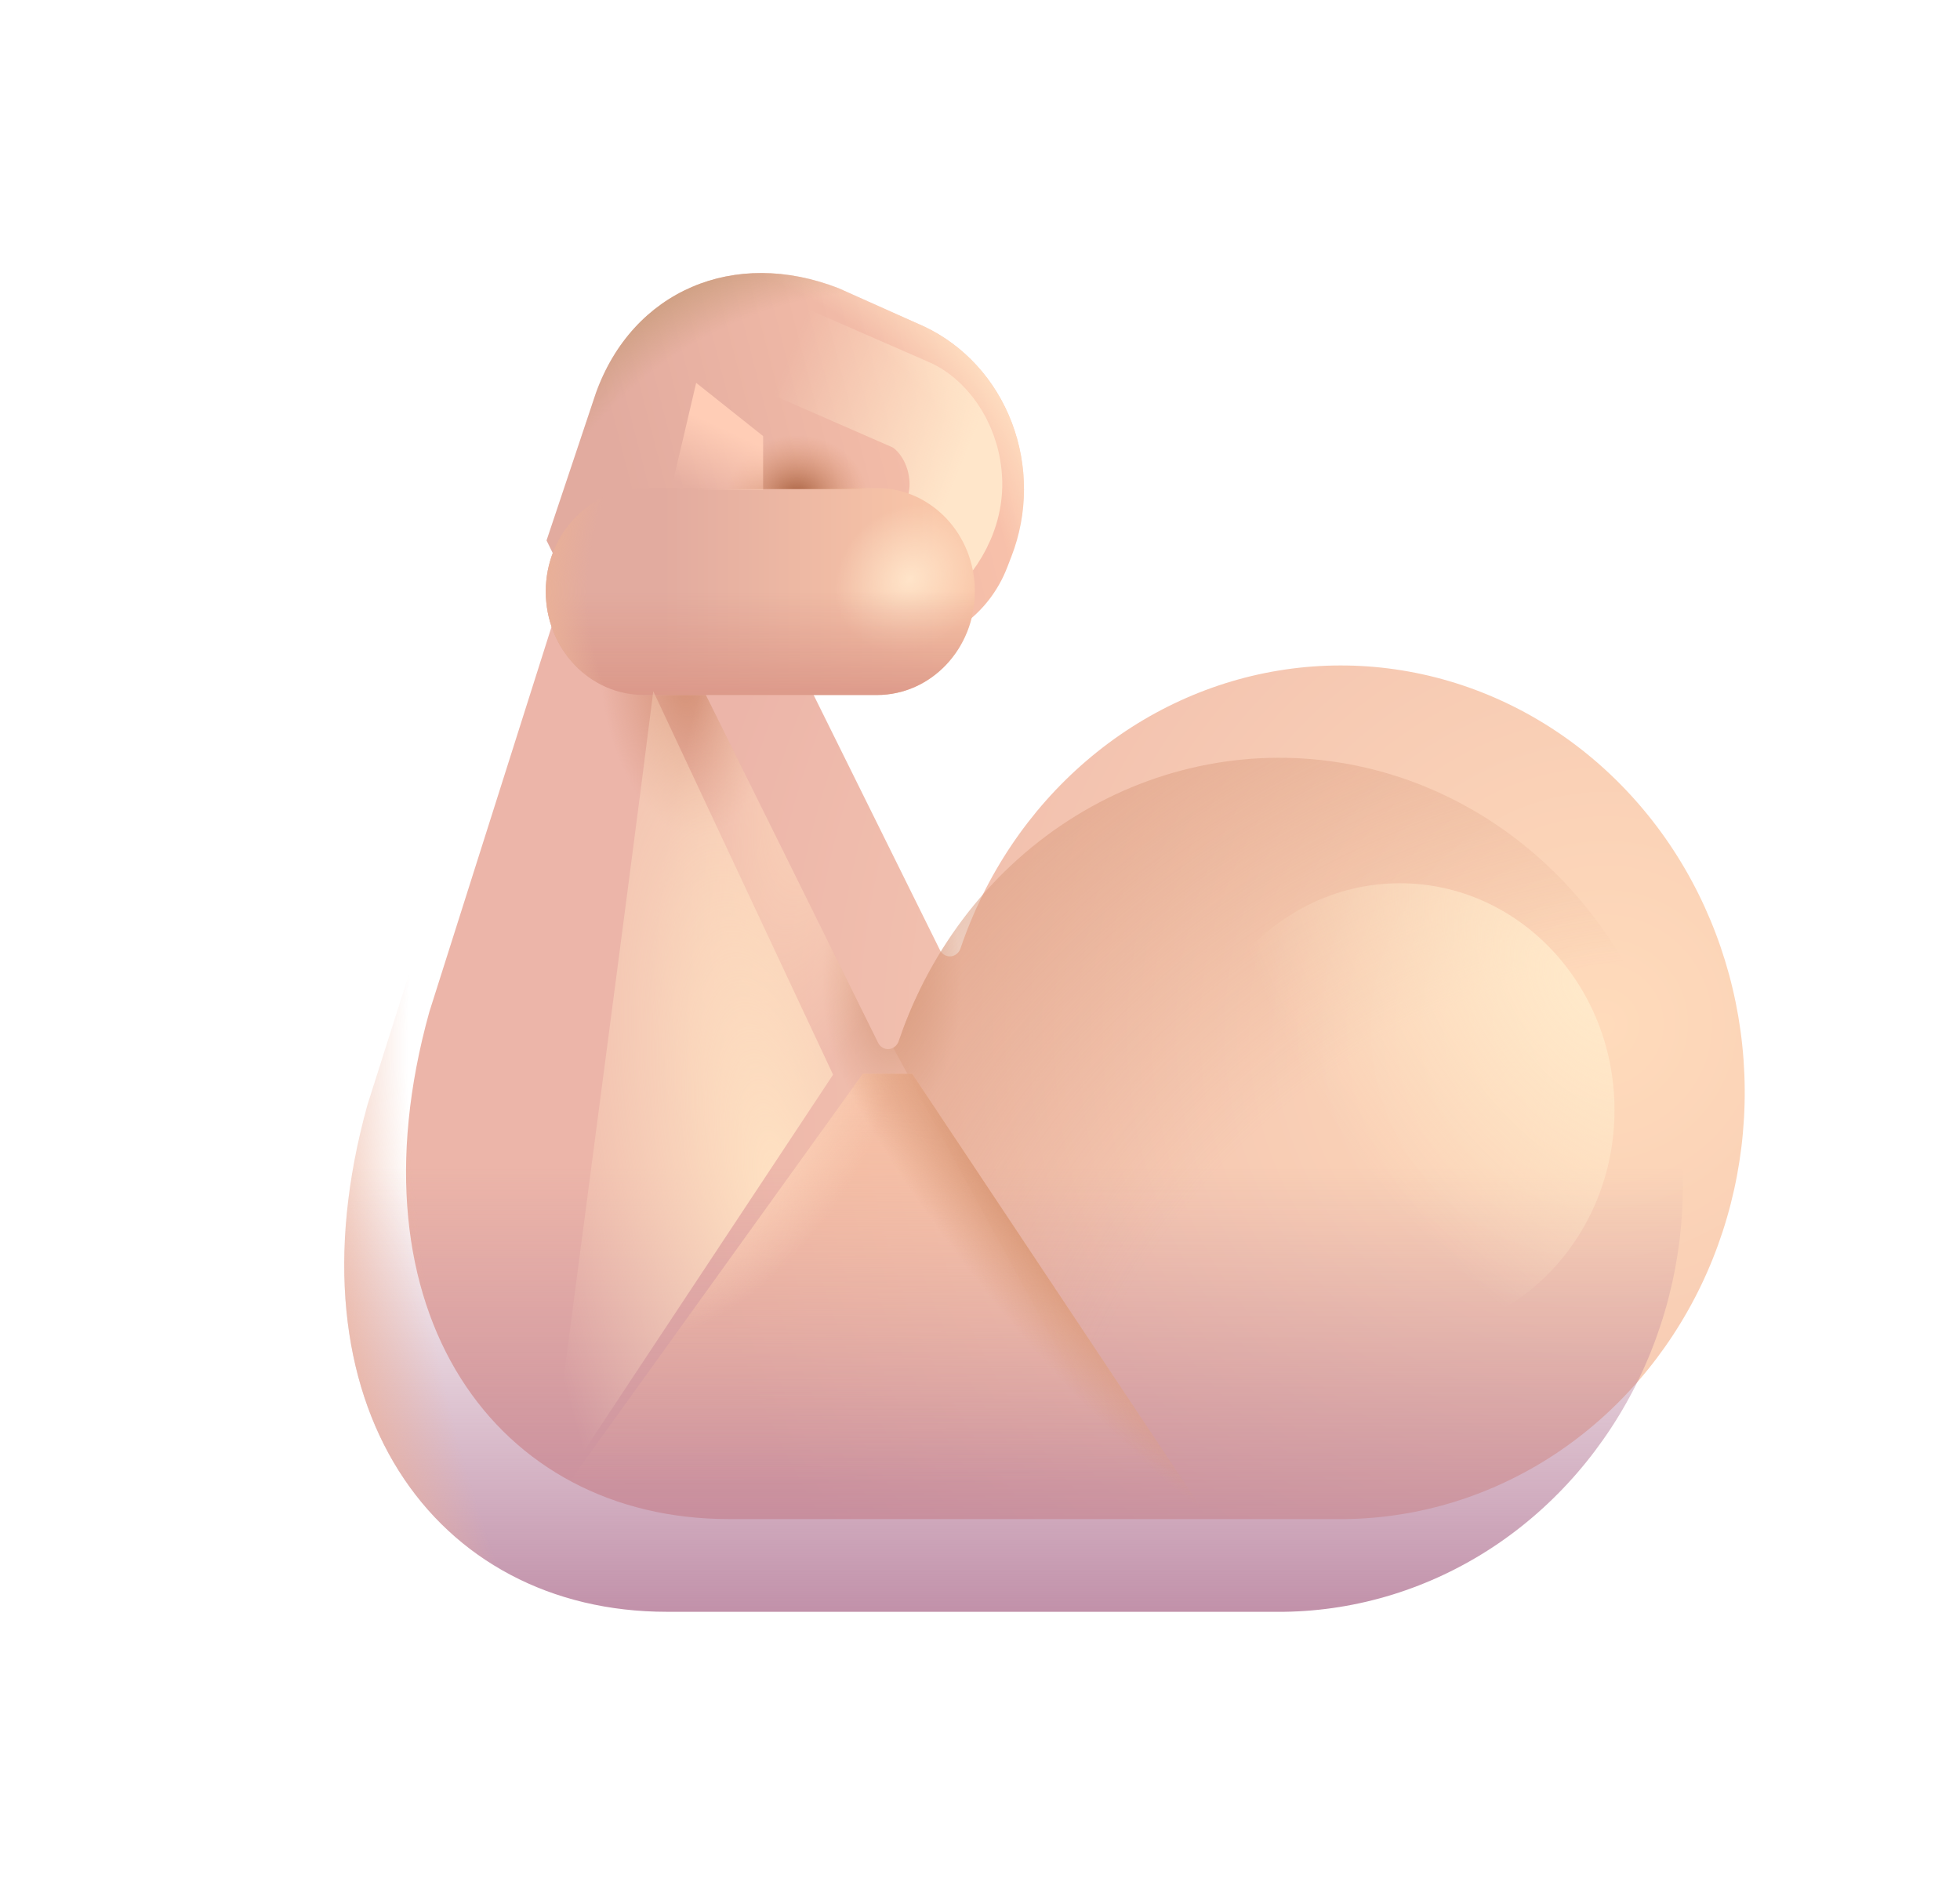 <svg width="26" height="25" viewBox="0 0 26 25" fill="none" xmlns="http://www.w3.org/2000/svg">
<g filter="url(#filter0_i_3133_195)">
<path d="M8.317 7.105H7.27L4.875 14.652C3.767 18.637 5.769 21.378 8.846 21.378H17.037C18.016 21.364 18.972 21.067 19.802 20.521C20.632 19.974 21.304 19.197 21.747 18.275C22.189 17.353 22.383 16.321 22.309 15.29C22.235 14.259 21.896 13.27 21.328 12.429C20.759 11.588 19.984 10.927 19.085 10.518C18.186 10.109 17.199 9.968 16.23 10.11C15.261 10.252 14.347 10.672 13.588 11.324C12.829 11.975 12.253 12.834 11.922 13.807C11.912 13.838 11.893 13.866 11.867 13.885C11.842 13.904 11.811 13.915 11.78 13.915C11.753 13.915 11.726 13.907 11.703 13.892C11.679 13.877 11.66 13.856 11.648 13.83L8.317 7.105Z" fill="url(#paint0_radial_3133_195)"/>
</g>
<path d="M8.317 7.105H7.27L4.875 14.652C3.767 18.637 5.769 21.378 8.846 21.378H17.037C18.016 21.364 18.972 21.067 19.802 20.521C20.632 19.974 21.304 19.197 21.747 18.275C22.189 17.353 22.383 16.321 22.309 15.29C22.235 14.259 21.896 13.27 21.328 12.429C20.759 11.588 19.984 10.927 19.085 10.518C18.186 10.109 17.199 9.968 16.23 10.11C15.261 10.252 14.347 10.672 13.588 11.324C12.829 11.975 12.253 12.834 11.922 13.807C11.912 13.838 11.893 13.866 11.867 13.885C11.842 13.904 11.811 13.915 11.78 13.915C11.753 13.915 11.726 13.907 11.703 13.892C11.679 13.877 11.66 13.856 11.648 13.83L8.317 7.105Z" fill="url(#paint1_linear_3133_195)"/>
<path d="M8.317 7.105H7.27L4.875 14.652C3.767 18.637 5.769 21.378 8.846 21.378H17.037C18.016 21.364 18.972 21.067 19.802 20.521C20.632 19.974 21.304 19.197 21.747 18.275C22.189 17.353 22.383 16.321 22.309 15.29C22.235 14.259 21.896 13.27 21.328 12.429C20.759 11.588 19.984 10.927 19.085 10.518C18.186 10.109 17.199 9.968 16.23 10.11C15.261 10.252 14.347 10.672 13.588 11.324C12.829 11.975 12.253 12.834 11.922 13.807C11.912 13.838 11.893 13.866 11.867 13.885C11.842 13.904 11.811 13.915 11.78 13.915C11.753 13.915 11.726 13.907 11.703 13.892C11.679 13.877 11.66 13.856 11.648 13.83L8.317 7.105Z" fill="url(#paint2_radial_3133_195)"/>
<path d="M8.317 7.105H7.27L4.875 14.652C3.767 18.637 5.769 21.378 8.846 21.378H17.037C18.016 21.364 18.972 21.067 19.802 20.521C20.632 19.974 21.304 19.197 21.747 18.275C22.189 17.353 22.383 16.321 22.309 15.29C22.235 14.259 21.896 13.27 21.328 12.429C20.759 11.588 19.984 10.927 19.085 10.518C18.186 10.109 17.199 9.968 16.23 10.11C15.261 10.252 14.347 10.672 13.588 11.324C12.829 11.975 12.253 12.834 11.922 13.807C11.912 13.838 11.893 13.866 11.867 13.885C11.842 13.904 11.811 13.915 11.78 13.915C11.753 13.915 11.726 13.907 11.703 13.892C11.679 13.877 11.66 13.856 11.648 13.83L8.317 7.105Z" fill="url(#paint3_radial_3133_195)"/>
<path d="M8.317 7.105H7.27L4.875 14.652C3.767 18.637 5.769 21.378 8.846 21.378H17.037C18.016 21.364 18.972 21.067 19.802 20.521C20.632 19.974 21.304 19.197 21.747 18.275C22.189 17.353 22.383 16.321 22.309 15.29C22.235 14.259 21.896 13.27 21.328 12.429C20.759 11.588 19.984 10.927 19.085 10.518C18.186 10.109 17.199 9.968 16.23 10.11C15.261 10.252 14.347 10.672 13.588 11.324C12.829 11.975 12.253 12.834 11.922 13.807C11.912 13.838 11.893 13.866 11.867 13.885C11.842 13.904 11.811 13.915 11.78 13.915C11.753 13.915 11.726 13.907 11.703 13.892C11.679 13.877 11.66 13.856 11.648 13.83L8.317 7.105Z" fill="url(#paint4_radial_3133_195)"/>
<path d="M8.317 7.105H7.27L4.875 14.652C3.767 18.637 5.769 21.378 8.846 21.378H17.037C18.016 21.364 18.972 21.067 19.802 20.521C20.632 19.974 21.304 19.197 21.747 18.275C22.189 17.353 22.383 16.321 22.309 15.29C22.235 14.259 21.896 13.27 21.328 12.429C20.759 11.588 19.984 10.927 19.085 10.518C18.186 10.109 17.199 9.968 16.23 10.11C15.261 10.252 14.347 10.672 13.588 11.324C12.829 11.975 12.253 12.834 11.922 13.807C11.912 13.838 11.893 13.866 11.867 13.885C11.842 13.904 11.811 13.915 11.78 13.915C11.753 13.915 11.726 13.907 11.703 13.892C11.679 13.877 11.66 13.856 11.648 13.83L8.317 7.105Z" fill="url(#paint5_radial_3133_195)"/>
<path d="M15.937 21.379L11.849 13.898C11.883 13.879 11.91 13.847 11.923 13.809C12.347 12.552 13.178 11.494 14.269 10.822C15.36 10.149 16.641 9.906 17.886 10.134C19.13 10.363 20.258 11.048 21.071 12.07C21.883 13.091 22.328 14.383 22.326 15.718C22.327 17.206 21.772 18.636 20.782 19.695C19.792 20.755 18.447 21.36 17.038 21.379H15.937Z" fill="url(#paint6_radial_3133_195)"/>
<path d="M7.904 5.215L7.25 7.168L7.569 7.817C7.677 8.044 7.843 8.235 8.047 8.369C8.252 8.502 8.488 8.573 8.729 8.573H11.884C12.201 8.573 12.511 8.473 12.775 8.286C13.038 8.099 13.243 7.833 13.362 7.523L13.418 7.378C13.637 6.811 13.639 6.176 13.422 5.607C13.206 5.038 12.789 4.581 12.26 4.331L11.127 3.824C9.74 3.281 8.392 3.856 7.904 5.215Z" fill="url(#paint7_linear_3133_195)"/>
<path d="M7.904 5.215L7.25 7.168L7.569 7.817C7.677 8.044 7.843 8.235 8.047 8.369C8.252 8.502 8.488 8.573 8.729 8.573H11.884C12.201 8.573 12.511 8.473 12.775 8.286C13.038 8.099 13.243 7.833 13.362 7.523L13.418 7.378C13.637 6.811 13.639 6.176 13.422 5.607C13.206 5.038 12.789 4.581 12.26 4.331L11.127 3.824C9.74 3.281 8.392 3.856 7.904 5.215Z" fill="url(#paint8_radial_3133_195)"/>
<path d="M7.904 5.215L7.25 7.168L7.569 7.817C7.677 8.044 7.843 8.235 8.047 8.369C8.252 8.502 8.488 8.573 8.729 8.573H11.884C12.201 8.573 12.511 8.473 12.775 8.286C13.038 8.099 13.243 7.833 13.362 7.523L13.418 7.378C13.637 6.811 13.639 6.176 13.422 5.607C13.206 5.038 12.789 4.581 12.26 4.331L11.127 3.824C9.74 3.281 8.392 3.856 7.904 5.215Z" fill="url(#paint9_radial_3133_195)"/>
<g filter="url(#filter1_f_3133_195)">
<path d="M11.446 14.242L7.216 20.123H16.016L12.101 14.242H11.446Z" fill="url(#paint10_linear_3133_195)"/>
<path d="M11.446 14.242L7.216 20.123H16.016L12.101 14.242H11.446Z" fill="url(#paint11_radial_3133_195)"/>
<path d="M11.446 14.242L7.216 20.123H16.016L12.101 14.242H11.446Z" fill="url(#paint12_radial_3133_195)"/>
</g>
<g filter="url(#filter2_f_3133_195)">
<path d="M10.541 4.695L12.063 5.36C12.319 5.46 12.644 5.819 12.678 6.345C12.715 6.9 12.344 7.347 12.11 7.5" stroke="url(#paint13_linear_3133_195)" stroke-width="1.23" stroke-linecap="round"/>
</g>
<path d="M11.633 6.473H8.54C7.822 6.473 7.24 7.087 7.24 7.845C7.24 8.604 7.822 9.218 8.54 9.218H11.633C12.351 9.218 12.932 8.604 12.932 7.845C12.932 7.087 12.351 6.473 11.633 6.473Z" fill="url(#paint14_linear_3133_195)"/>
<path d="M11.633 6.473H8.54C7.822 6.473 7.24 7.087 7.24 7.845C7.24 8.604 7.822 9.218 8.54 9.218H11.633C12.351 9.218 12.932 8.604 12.932 7.845C12.932 7.087 12.351 6.473 11.633 6.473Z" fill="url(#paint15_radial_3133_195)"/>
<path d="M11.633 6.473H8.54C7.822 6.473 7.24 7.087 7.24 7.845C7.24 8.604 7.822 9.218 8.54 9.218H11.633C12.351 9.218 12.932 8.604 12.932 7.845C12.932 7.087 12.351 6.473 11.633 6.473Z" fill="url(#paint16_linear_3133_195)"/>
<path d="M11.633 6.473H8.54C7.822 6.473 7.24 7.087 7.24 7.845C7.24 8.604 7.822 9.218 8.54 9.218H11.633C12.351 9.218 12.932 8.604 12.932 7.845C12.932 7.087 12.351 6.473 11.633 6.473Z" fill="url(#paint17_radial_3133_195)"/>
<path d="M10.032 5.191L9.615 6.487H12.01L10.032 5.191Z" fill="url(#paint18_radial_3133_195)"/>
<g filter="url(#filter3_f_3133_195)">
<path d="M9.235 5.078L10.123 5.784V6.5H8.901L9.235 5.078Z" fill="url(#paint19_linear_3133_195)"/>
</g>
<g filter="url(#filter4_f_3133_195)">
<path d="M18.57 17.73C20.143 17.73 21.417 16.383 21.417 14.722C21.417 13.061 20.143 11.715 18.57 11.715C16.998 11.715 15.724 13.061 15.724 14.722C15.724 16.383 16.998 17.73 18.57 17.73Z" fill="url(#paint20_radial_3133_195)"/>
</g>
<g filter="url(#filter5_f_3133_195)">
<path d="M8.666 9.168C8.348 11.711 7.259 19.867 7.259 19.982L11.051 14.254L8.666 9.168Z" fill="url(#paint21_radial_3133_195)"/>
</g>
<defs>
<filter id="filter0_i_3133_195" x="4.566" y="5.875" width="18.578" height="15.503" filterUnits="userSpaceOnUse" color-interpolation-filters="sRGB">
<feFlood flood-opacity="0" result="BackgroundImageFix"/>
<feBlend mode="normal" in="SourceGraphic" in2="BackgroundImageFix" result="shape"/>
<feColorMatrix in="SourceAlpha" type="matrix" values="0 0 0 0 0 0 0 0 0 0 0 0 0 0 0 0 0 0 127 0" result="hardAlpha"/>
<feOffset dx="0.82" dy="-1.23"/>
<feGaussianBlur stdDeviation="1.23"/>
<feComposite in2="hardAlpha" operator="arithmetic" k2="-1" k3="1"/>
<feColorMatrix type="matrix" values="0 0 0 0 0.831 0 0 0 0 0.62 0 0 0 0 0.569 0 0 0 1 0"/>
<feBlend mode="normal" in2="shape" result="effect1_innerShadow_3133_195"/>
</filter>
<filter id="filter1_f_3133_195" x="6.396" y="13.422" width="10.44" height="7.523" filterUnits="userSpaceOnUse" color-interpolation-filters="sRGB">
<feFlood flood-opacity="0" result="BackgroundImageFix"/>
<feBlend mode="normal" in="SourceGraphic" in2="BackgroundImageFix" result="shape"/>
<feGaussianBlur stdDeviation="0.41" result="effect1_foregroundBlur_3133_195"/>
</filter>
<filter id="filter2_f_3133_195" x="9.106" y="3.262" width="5.01" height="5.671" filterUnits="userSpaceOnUse" color-interpolation-filters="sRGB">
<feFlood flood-opacity="0" result="BackgroundImageFix"/>
<feBlend mode="normal" in="SourceGraphic" in2="BackgroundImageFix" result="shape"/>
<feGaussianBlur stdDeviation="0.41" result="effect1_foregroundBlur_3133_195"/>
</filter>
<filter id="filter3_f_3133_195" x="8.491" y="4.668" width="2.042" height="2.242" filterUnits="userSpaceOnUse" color-interpolation-filters="sRGB">
<feFlood flood-opacity="0" result="BackgroundImageFix"/>
<feBlend mode="normal" in="SourceGraphic" in2="BackgroundImageFix" result="shape"/>
<feGaussianBlur stdDeviation="0.205" result="effect1_foregroundBlur_3133_195"/>
</filter>
<filter id="filter4_f_3133_195" x="14.084" y="10.075" width="8.973" height="9.296" filterUnits="userSpaceOnUse" color-interpolation-filters="sRGB">
<feFlood flood-opacity="0" result="BackgroundImageFix"/>
<feBlend mode="normal" in="SourceGraphic" in2="BackgroundImageFix" result="shape"/>
<feGaussianBlur stdDeviation="0.82" result="effect1_foregroundBlur_3133_195"/>
</filter>
<filter id="filter5_f_3133_195" x="6.029" y="7.938" width="6.252" height="13.273" filterUnits="userSpaceOnUse" color-interpolation-filters="sRGB">
<feFlood flood-opacity="0" result="BackgroundImageFix"/>
<feBlend mode="normal" in="SourceGraphic" in2="BackgroundImageFix" result="shape"/>
<feGaussianBlur stdDeviation="0.615" result="effect1_foregroundBlur_3133_195"/>
</filter>
<radialGradient id="paint0_radial_3133_195" cx="0" cy="0" r="1" gradientUnits="userSpaceOnUse" gradientTransform="translate(20.482 14.864) rotate(154.772) scale(12.366 12.317)">
<stop stop-color="#FFDBBB"/>
<stop offset="1" stop-color="#ECB5A9"/>
</radialGradient>
<linearGradient id="paint1_linear_3133_195" x1="13.446" y1="22.663" x2="13.446" y2="15.496" gradientUnits="userSpaceOnUse">
<stop stop-color="#B47997"/>
<stop offset="1" stop-color="#B47997" stop-opacity="0"/>
</linearGradient>
<radialGradient id="paint2_radial_3133_195" cx="0" cy="0" r="1" gradientUnits="userSpaceOnUse" gradientTransform="translate(11.829 13.019) rotate(-90) scale(1.838 0.926)">
<stop stop-color="#D5997C"/>
<stop offset="1" stop-color="#D5997C" stop-opacity="0"/>
</radialGradient>
<radialGradient id="paint3_radial_3133_195" cx="0" cy="0" r="1" gradientUnits="userSpaceOnUse" gradientTransform="translate(9.076 8.991) rotate(173.305) scale(1.116 2.111)">
<stop stop-color="#D49176"/>
<stop offset="1" stop-color="#D49176" stop-opacity="0"/>
</radialGradient>
<radialGradient id="paint4_radial_3133_195" cx="0" cy="0" r="1" gradientUnits="userSpaceOnUse" gradientTransform="translate(14.525 16.887) rotate(164.903) scale(10.315 15.98)">
<stop offset="0.846" stop-color="#ECB19B" stop-opacity="0"/>
<stop offset="1" stop-color="#ECB19B"/>
</radialGradient>
<radialGradient id="paint5_radial_3133_195" cx="0" cy="0" r="1" gradientUnits="userSpaceOnUse" gradientTransform="translate(11.59 8.602) rotate(108.994) scale(6.867 2.032)">
<stop stop-color="#FFDBBD"/>
<stop offset="1" stop-color="#FFDBBD" stop-opacity="0"/>
</radialGradient>
<radialGradient id="paint6_radial_3133_195" cx="0" cy="0" r="1" gradientUnits="userSpaceOnUse" gradientTransform="translate(21.668 20.726) rotate(-142.021) scale(16.101 17.668)">
<stop offset="0.47" stop-color="#DC9E81" stop-opacity="0"/>
<stop offset="1" stop-color="#DC9E81"/>
</radialGradient>
<linearGradient id="paint7_linear_3133_195" x1="8.597" y1="7.74" x2="14.341" y2="6.257" gradientUnits="userSpaceOnUse">
<stop stop-color="#E2AB9F"/>
<stop offset="1" stop-color="#FDC6AD"/>
</linearGradient>
<radialGradient id="paint8_radial_3133_195" cx="0" cy="0" r="1" gradientUnits="userSpaceOnUse" gradientTransform="translate(9.674 7.803) rotate(-31.582) scale(4.589 5.806)">
<stop offset="0.79" stop-color="#FFE2C4" stop-opacity="0"/>
<stop offset="1" stop-color="#FFE2C4"/>
</radialGradient>
<radialGradient id="paint9_radial_3133_195" cx="0" cy="0" r="1" gradientUnits="userSpaceOnUse" gradientTransform="translate(10.55 6.907) rotate(-121.321) scale(3.645 5.052)">
<stop offset="0.742" stop-color="#C79B7A" stop-opacity="0"/>
<stop offset="1" stop-color="#C79B7A"/>
</radialGradient>
<linearGradient id="paint10_linear_3133_195" x1="11.616" y1="12.748" x2="11.605" y2="19.692" gradientUnits="userSpaceOnUse">
<stop stop-color="#F7BFA1"/>
<stop offset="1" stop-color="#F7BFA1" stop-opacity="0"/>
</linearGradient>
<radialGradient id="paint11_radial_3133_195" cx="0" cy="0" r="1" gradientUnits="userSpaceOnUse" gradientTransform="translate(9.88 15.232) rotate(35.388) scale(1.42 2.874)">
<stop stop-color="#FFD9C0"/>
<stop offset="1" stop-color="#FFD9C0" stop-opacity="0"/>
</radialGradient>
<radialGradient id="paint12_radial_3133_195" cx="0" cy="0" r="1" gradientUnits="userSpaceOnUse" gradientTransform="translate(13.837 16.061) rotate(142.397) scale(1.267 5.473)">
<stop offset="0.231" stop-color="#D99877"/>
<stop offset="1" stop-color="#D99877" stop-opacity="0"/>
</radialGradient>
<linearGradient id="paint13_linear_3133_195" x1="12.688" y1="6.347" x2="10.215" y2="5.317" gradientUnits="userSpaceOnUse">
<stop stop-color="#FFE6CA"/>
<stop offset="1" stop-color="#FFE6CA" stop-opacity="0"/>
</linearGradient>
<linearGradient id="paint14_linear_3133_195" x1="8.777" y1="8.165" x2="12.448" y2="8.165" gradientUnits="userSpaceOnUse">
<stop stop-color="#E2AB9F"/>
<stop offset="1" stop-color="#F9C6A8"/>
</linearGradient>
<radialGradient id="paint15_radial_3133_195" cx="0" cy="0" r="1" gradientUnits="userSpaceOnUse" gradientTransform="translate(12.069 7.679) rotate(135.783) scale(1.058 0.926)">
<stop stop-color="#FFE4C9"/>
<stop offset="1" stop-color="#FFE4C9" stop-opacity="0"/>
</radialGradient>
<linearGradient id="paint16_linear_3133_195" x1="10.086" y1="9.353" x2="10.086" y2="7.845" gradientUnits="userSpaceOnUse">
<stop stop-color="#DB9788"/>
<stop offset="1" stop-color="#DB9788" stop-opacity="0"/>
</linearGradient>
<radialGradient id="paint17_radial_3133_195" cx="0" cy="0" r="1" gradientUnits="userSpaceOnUse" gradientTransform="translate(12.932 7.845) rotate(180) scale(5.692 4.747)">
<stop offset="0.903" stop-color="#E9B098" stop-opacity="0"/>
<stop offset="1" stop-color="#E9B098"/>
</radialGradient>
<radialGradient id="paint18_radial_3133_195" cx="0" cy="0" r="1" gradientUnits="userSpaceOnUse" gradientTransform="translate(10.568 6.589) rotate(-90) scale(0.818 0.939)">
<stop stop-color="#A76040"/>
<stop offset="1" stop-color="#D8916C" stop-opacity="0"/>
</radialGradient>
<linearGradient id="paint19_linear_3133_195" x1="9.864" y1="5.805" x2="9.49" y2="6.621" gradientUnits="userSpaceOnUse">
<stop stop-color="#FFCDB6"/>
<stop offset="1" stop-color="#FFCDB6" stop-opacity="0"/>
</linearGradient>
<radialGradient id="paint20_radial_3133_195" cx="0" cy="0" r="1" gradientUnits="userSpaceOnUse" gradientTransform="translate(21.032 13.161) rotate(142.858) scale(3.728 6.416)">
<stop stop-color="#FFE9CA"/>
<stop offset="1" stop-color="#FFE9CA" stop-opacity="0"/>
</radialGradient>
<radialGradient id="paint21_radial_3133_195" cx="0" cy="0" r="1" gradientUnits="userSpaceOnUse" gradientTransform="translate(10.347 15.884) rotate(-101.376) scale(10.13 3.36)">
<stop stop-color="#FFE2C3"/>
<stop offset="1" stop-color="#FFE2C3" stop-opacity="0"/>
</radialGradient>
</defs>
</svg>
